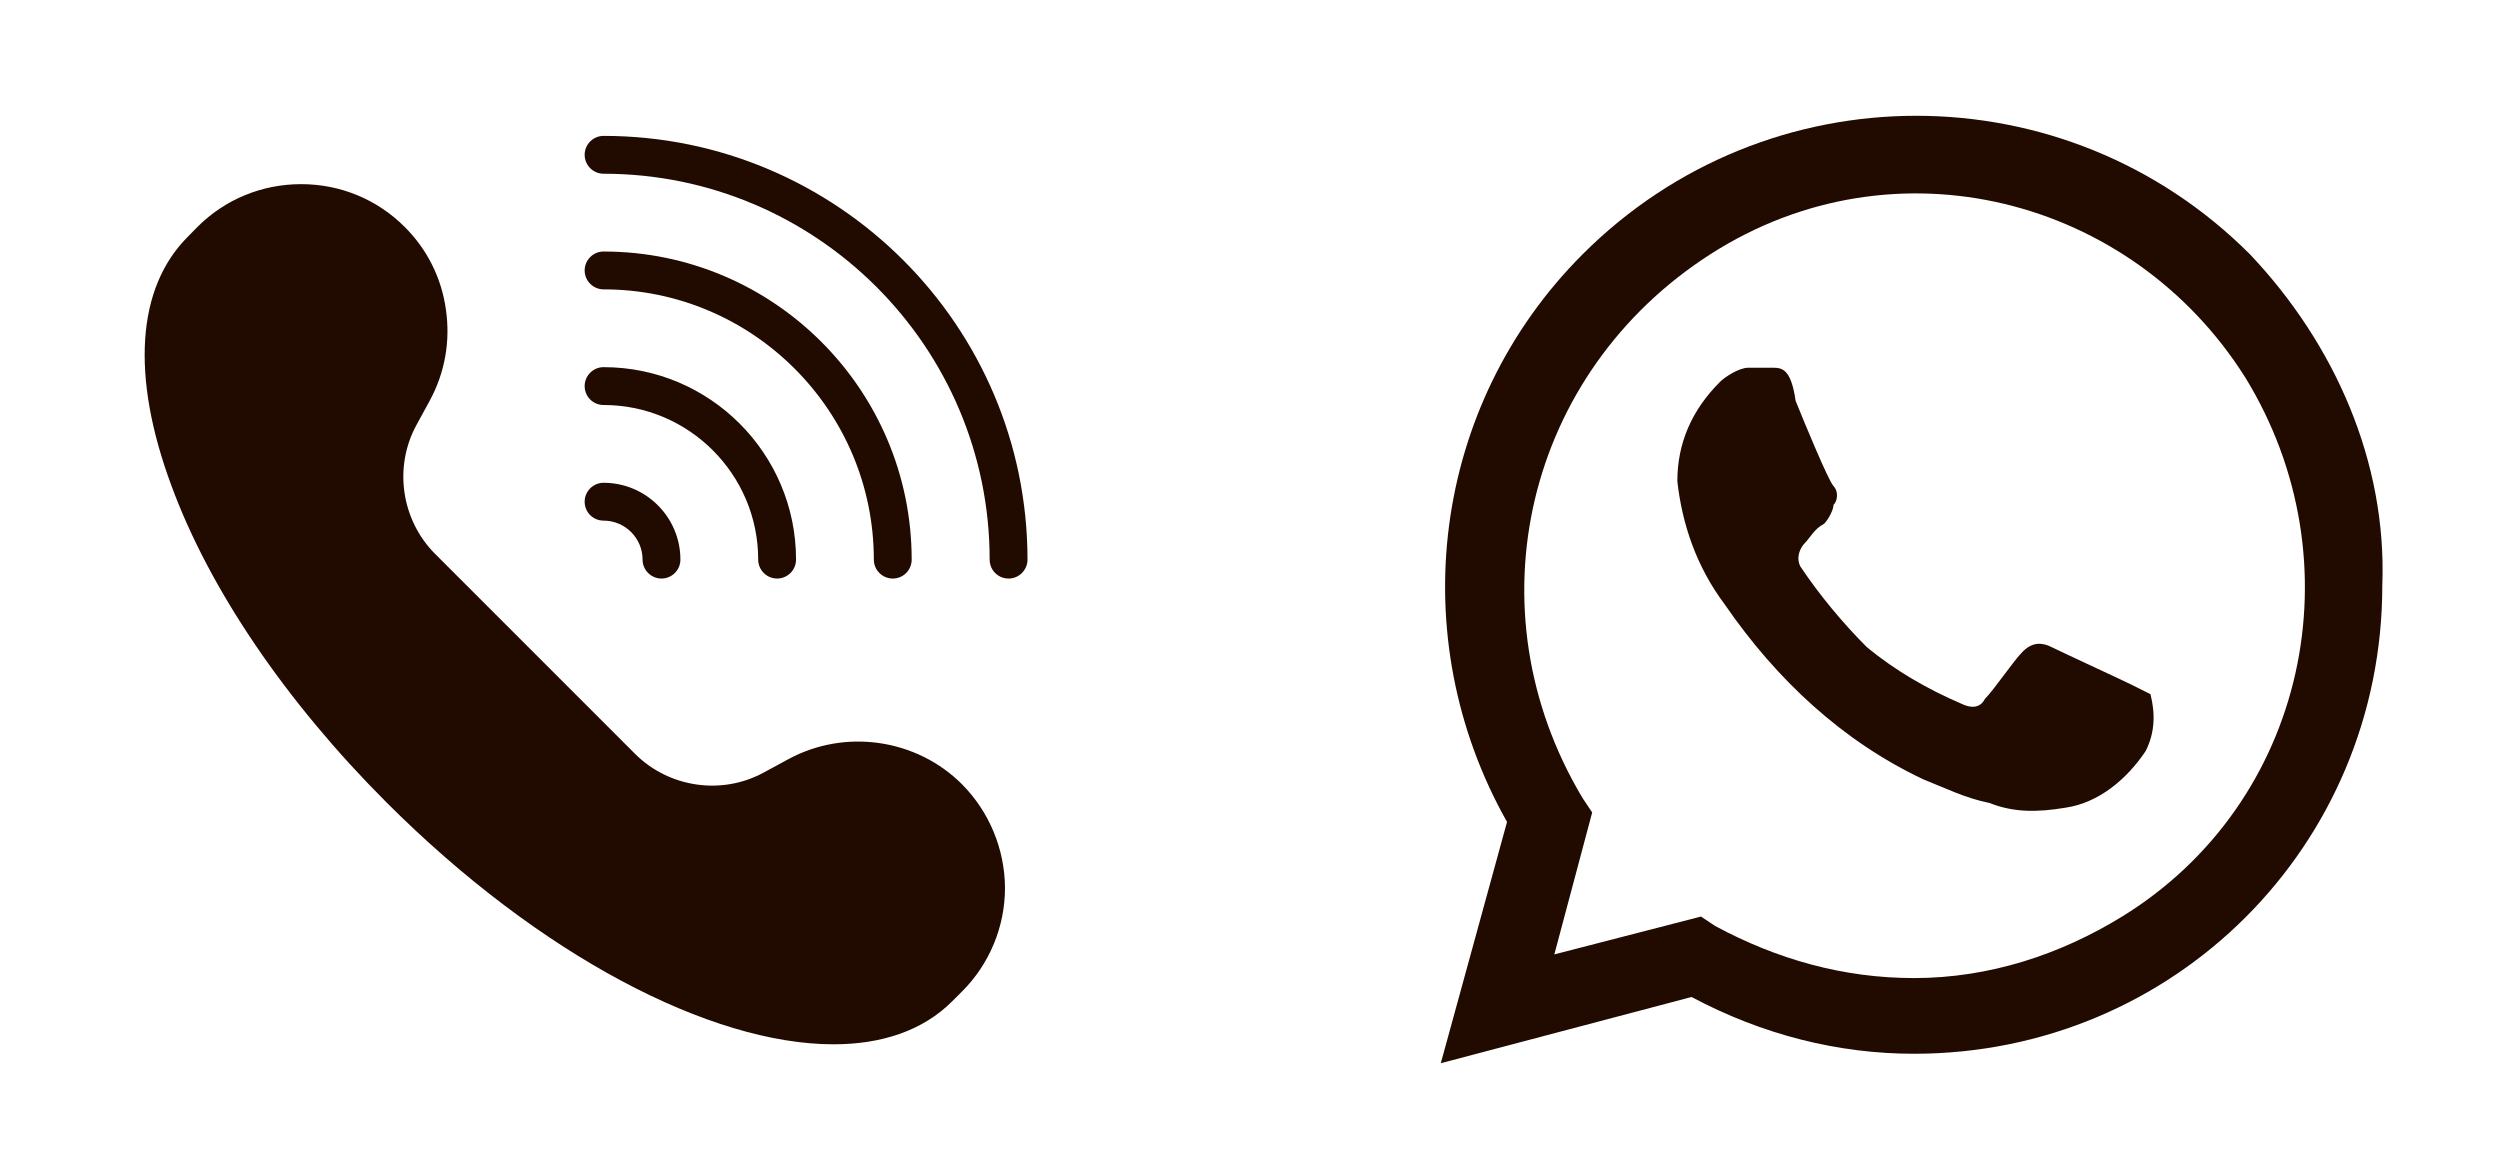 <svg width="79" height="37" viewBox="0 0 79 37" fill="none" xmlns="http://www.w3.org/2000/svg">
<path d="M18.475 15.854C18.475 16.189 18.744 16.452 19.073 16.452C19.755 16.452 20.305 17.008 20.305 17.684C20.305 18.013 20.574 18.282 20.903 18.282C21.232 18.282 21.501 18.013 21.501 17.684C21.501 16.345 20.413 15.256 19.073 15.256C18.744 15.256 18.475 15.525 18.475 15.854ZM28.211 18.282C28.546 18.282 28.809 18.013 28.809 17.684C28.809 12.314 24.444 7.948 19.073 7.948C18.744 7.948 18.475 8.217 18.475 8.546C18.475 8.875 18.744 9.144 19.073 9.144C23.786 9.144 27.613 12.978 27.613 17.684C27.613 18.013 27.882 18.282 28.211 18.282Z" fill="#210B01"/>
<path d="M23.959 17.684C23.959 18.013 24.228 18.282 24.557 18.282C24.886 18.282 25.155 18.013 25.155 17.684C25.155 14.329 22.428 11.602 19.073 11.602C18.744 11.602 18.475 11.871 18.475 12.2C18.475 12.535 18.744 12.798 19.073 12.798C21.77 12.798 23.959 14.993 23.959 17.684ZM19.073 4.294C18.744 4.294 18.475 4.563 18.475 4.892C18.475 5.221 18.744 5.49 19.073 5.49C25.801 5.49 31.273 10.962 31.273 17.684C31.273 18.013 31.536 18.282 31.871 18.282C32.2 18.282 32.469 18.013 32.469 17.684C32.469 10.298 26.459 4.294 19.073 4.294ZM24.916 23.988L24.133 24.412C22.811 25.136 21.136 24.891 20.066 23.82L13.751 17.505C12.68 16.434 12.435 14.76 13.159 13.432L13.583 12.655C14.062 11.77 14.235 10.777 14.091 9.784C13.956 8.793 13.498 7.875 12.788 7.171C11.915 6.298 10.754 5.819 9.516 5.819C8.278 5.819 7.112 6.298 6.239 7.171L5.934 7.482C4.319 9.096 4.134 11.877 5.408 15.322C6.61 18.611 9.032 22.175 12.214 25.357C17.064 30.207 22.464 33 26.339 33C27.87 33 29.168 32.563 30.089 31.642L30.4 31.331C30.831 30.901 31.172 30.39 31.405 29.828C31.638 29.266 31.758 28.663 31.758 28.054C31.749 26.828 31.262 25.654 30.4 24.783C28.959 23.342 26.704 23.019 24.916 23.988Z" fill="#210B01"/>
<path d="M67.357 21.637C67.058 21.488 65.114 20.591 64.815 20.441C64.516 20.292 64.217 20.292 63.918 20.591C63.619 20.89 63.021 21.787 62.722 22.086C62.573 22.385 62.274 22.385 61.975 22.235C60.928 21.787 59.881 21.189 58.984 20.441C58.237 19.694 57.489 18.797 56.891 17.899C56.742 17.601 56.891 17.302 57.041 17.152C57.19 17.003 57.34 16.703 57.639 16.554C57.788 16.404 57.938 16.105 57.938 15.956C58.087 15.806 58.087 15.507 57.938 15.358C57.788 15.208 57.041 13.414 56.742 12.667C56.592 11.62 56.293 11.62 55.994 11.62H55.247C54.948 11.62 54.499 11.919 54.35 12.069C53.453 12.966 53.004 14.012 53.004 15.208C53.154 16.554 53.602 17.899 54.499 19.096C56.144 21.488 58.237 23.431 60.779 24.628C61.526 24.927 62.124 25.226 62.872 25.375C63.619 25.674 64.367 25.674 65.264 25.524C66.31 25.375 67.207 24.628 67.805 23.73C68.105 23.132 68.105 22.534 67.955 21.936L67.357 21.637ZM71.095 8.032C65.264 2.201 55.845 2.201 50.014 8.032C45.23 12.816 44.332 20.142 47.622 25.973L45.529 33.598L53.453 31.505C55.695 32.701 58.087 33.299 60.48 33.299C68.703 33.299 75.281 26.721 75.281 18.498C75.43 14.61 73.786 10.873 71.095 8.032ZM67.058 28.963C65.114 30.159 62.872 30.907 60.48 30.907C58.237 30.907 56.144 30.309 54.2 29.262L53.752 28.963L49.117 30.159L50.313 25.674L50.014 25.226C46.426 19.245 48.22 11.77 54.051 8.032C59.881 4.294 67.357 6.238 70.945 11.919C74.533 17.75 72.889 25.375 67.058 28.963Z" fill="#210B01"/>
</svg>
